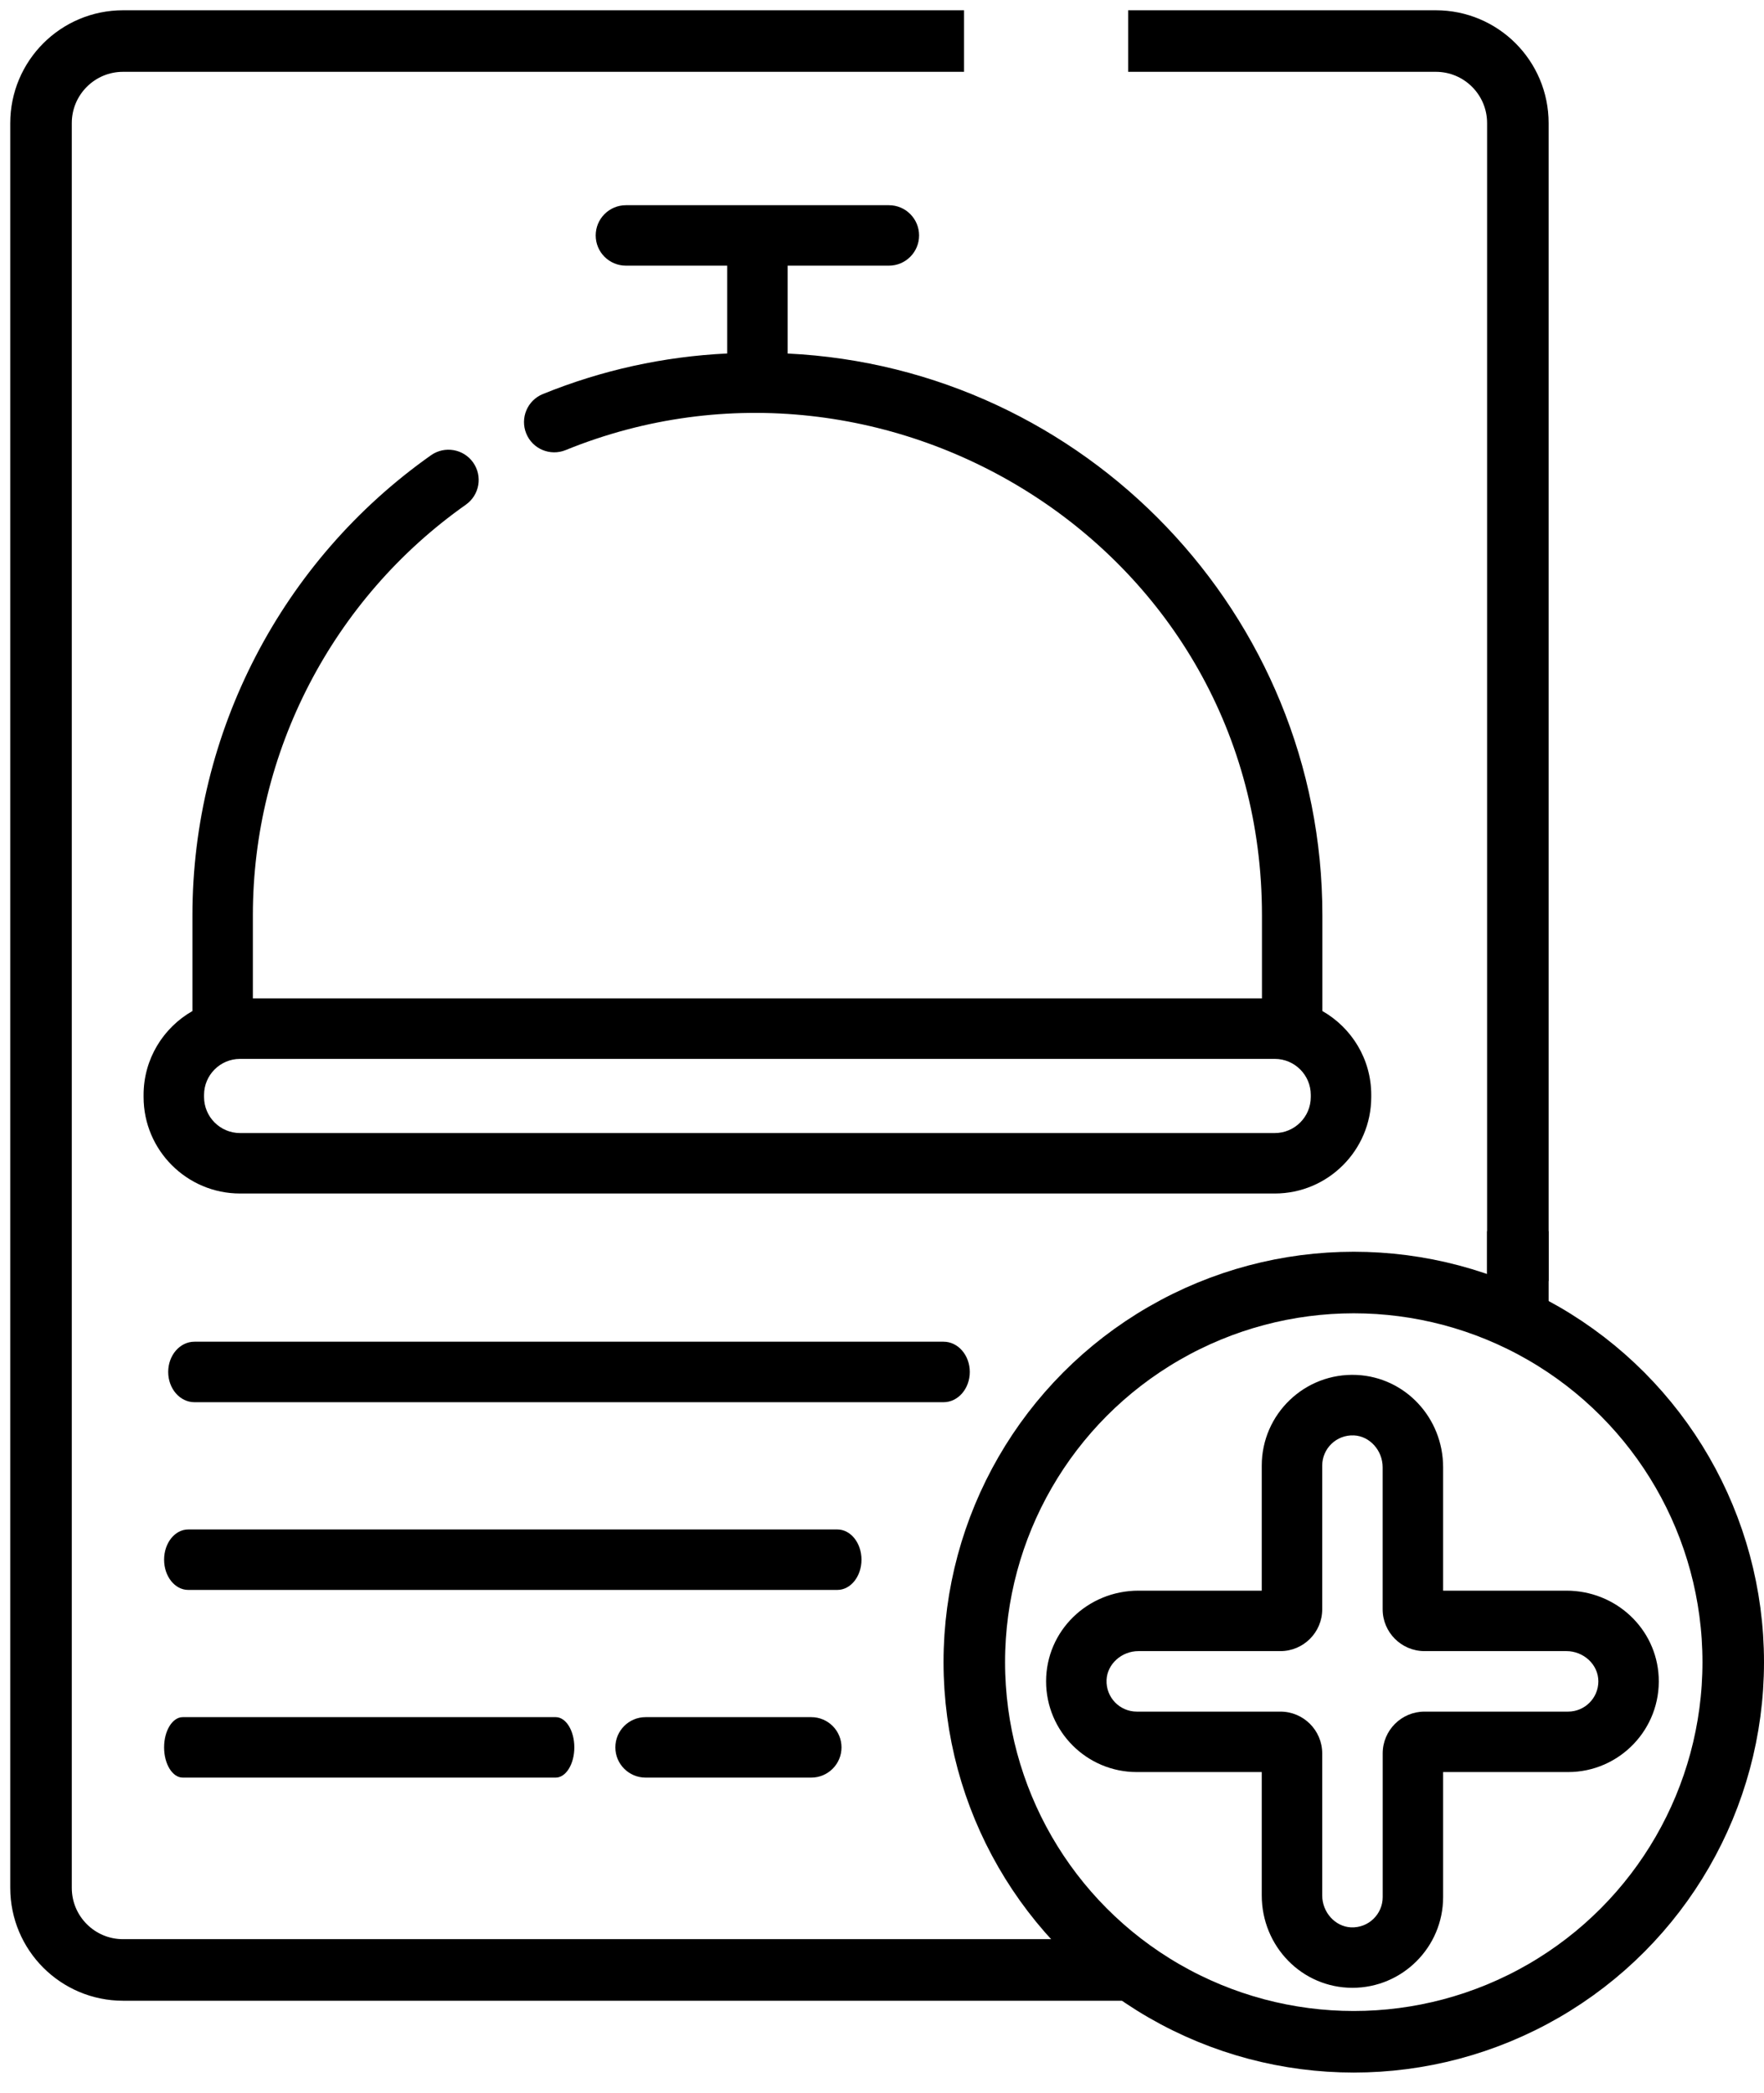 <svg width="43" height="51" viewBox="0 0 43 51" fill="none" xmlns="http://www.w3.org/2000/svg">
<path d="M23.5 1H3C1.895 1 1 1.895 1 3V46C1 47.105 1.895 48 3 48H27.5M27.5 1H35C36.105 1 37 1.895 37 3V31.214" stroke="black" stroke-width="1.5"/>
<path d="M37 30V32.5" stroke="black" stroke-width="1.5"/>
<circle cx="33" cy="40.5" r="9.25" stroke="black" stroke-width="1.5"/>
<path d="M32.968 48.435C34.186 48.435 35.178 47.444 35.178 46.225V43.178H38.225C39.48 43.178 40.492 42.127 40.433 40.862C40.377 39.682 39.389 38.758 38.184 38.758H35.178V35.752C35.178 34.546 34.254 33.558 33.073 33.502C31.805 33.443 30.757 34.456 30.757 35.71V38.758H27.752C26.513 38.758 25.5 39.735 25.5 40.968C25.5 42.187 26.491 43.178 27.71 43.178H30.757V46.184C30.757 47.423 31.735 48.435 32.968 48.435V48.435ZM27.71 41.705C27.297 41.705 26.955 41.361 26.974 40.931C26.992 40.545 27.341 40.231 27.752 40.231H31.212C31.774 40.231 32.231 39.774 32.231 39.212V35.71C32.231 35.297 32.575 34.956 33.004 34.975C33.39 34.992 33.704 35.342 33.704 35.752V39.212C33.704 39.774 34.162 40.231 34.724 40.231H38.184C38.598 40.231 38.962 40.554 38.962 40.968C38.962 41.374 38.632 41.705 38.225 41.705H34.724C34.162 41.705 33.705 42.162 33.705 42.724V46.226C33.705 46.639 33.361 46.981 32.931 46.962C32.545 46.943 32.231 46.594 32.231 46.184V42.724C32.231 42.162 31.774 41.705 31.212 41.705H27.71Z" fill="black"/>
<path d="M21.668 6.473C22.075 6.473 22.404 6.144 22.404 5.737C22.404 5.33 22.075 5 21.668 5H15.258C14.851 5 14.521 5.33 14.521 5.737C14.521 6.144 14.851 6.473 15.258 6.473H17.726V8.613C16.176 8.687 14.667 9.019 13.232 9.602C12.855 9.756 12.674 10.186 12.828 10.563C12.981 10.94 13.411 11.12 13.788 10.967C21.654 7.767 30.762 13.392 30.762 22.3V24.328H6.164V22.3C6.164 18.328 8.105 14.588 11.356 12.297C11.689 12.062 11.768 11.603 11.534 11.27C11.3 10.938 10.84 10.858 10.507 11.092C6.865 13.66 4.691 17.849 4.691 22.3V24.635C3.98 25.04 3.5 25.804 3.5 26.678V26.73C3.5 28.026 4.555 29.081 5.851 29.081H31.075C32.371 29.081 33.426 28.027 33.426 26.73V26.678C33.426 25.804 32.946 25.04 32.235 24.635V22.3C32.235 14.968 26.447 8.963 19.2 8.614V6.473H21.668ZM31.952 26.678V26.73C31.952 27.214 31.559 27.608 31.075 27.608H5.851C5.367 27.608 4.974 27.214 4.974 26.73V26.678C4.974 26.195 5.367 25.801 5.851 25.801H31.075C31.559 25.801 31.952 26.195 31.952 26.678Z" fill="black"/>
<path d="M4.739 34.166H23.001C23.354 34.166 23.64 33.836 23.64 33.429C23.64 33.022 23.354 32.692 23.001 32.692H4.739C4.386 32.692 4.1 33.022 4.1 33.429C4.1 33.836 4.386 34.166 4.739 34.166Z" fill="black"/>
<path d="M21 38.003C21 37.597 20.737 37.267 20.412 37.267H4.588C4.263 37.267 4 37.597 4 38.003C4 38.41 4.263 38.74 4.588 38.74H20.412C20.737 38.74 21 38.41 21 38.003Z" fill="black"/>
<path d="M4.455 41.84C4.204 41.84 4 42.169 4 42.577C4 42.983 4.204 43.313 4.455 43.313H13.546C13.796 43.313 14 42.983 14 42.577C14 42.169 13.796 41.84 13.546 41.84H4.455Z" fill="black"/>
<path d="M15.737 43.313H19.776C20.183 43.313 20.513 42.983 20.513 42.577C20.513 42.169 20.183 41.84 19.776 41.84H15.737C15.33 41.84 15 42.169 15 42.577C15 42.983 15.33 43.313 15.737 43.313V43.313Z" fill="black"/>
</svg>
